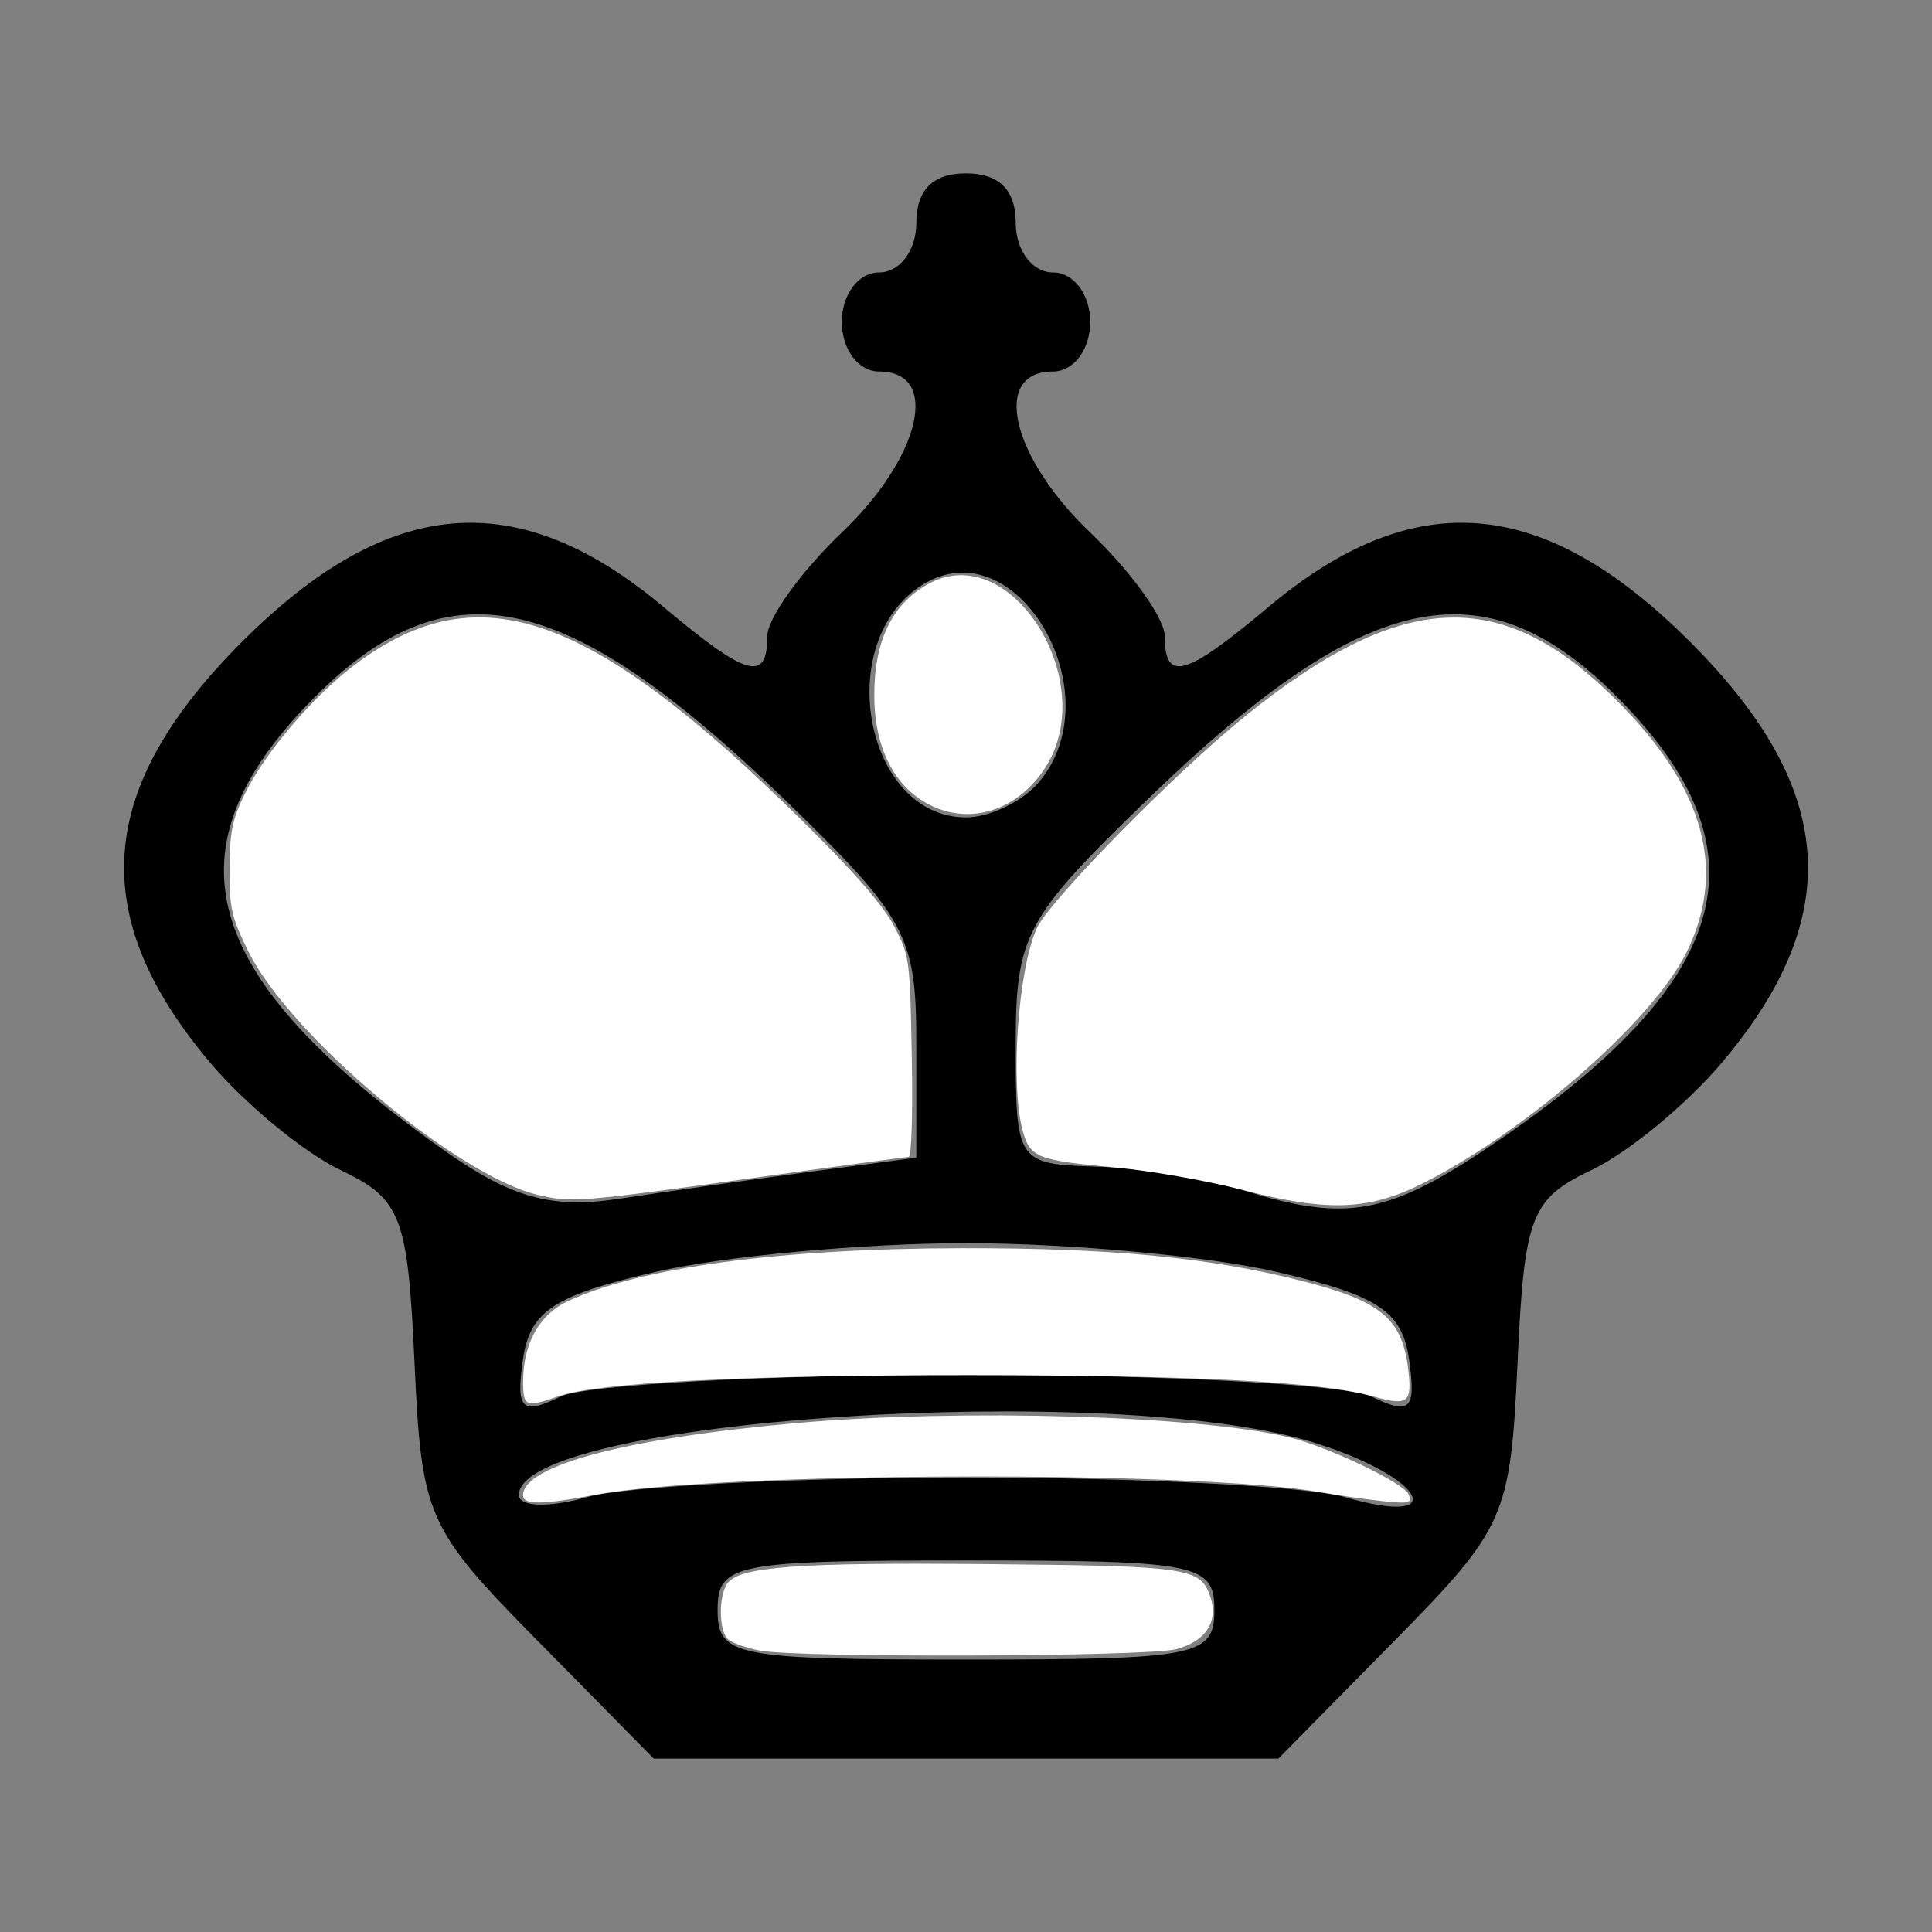 <?xml version="1.0" encoding="UTF-8" standalone="no"?>
<!-- Created with Inkscape (http://www.inkscape.org/) -->

<svg
   xmlns:dc="http://purl.org/dc/elements/1.1/"
   xmlns:cc="http://creativecommons.org/ns#"
   xmlns:rdf="http://www.w3.org/1999/02/22-rdf-syntax-ns#"
   xmlns:svg="http://www.w3.org/2000/svg"
   xmlns="http://www.w3.org/2000/svg"
   xmlns:sodipodi="http://sodipodi.sourceforge.net/DTD/sodipodi-0.dtd"
   xmlns:inkscape="http://www.inkscape.org/namespaces/inkscape"
   width="64px"
   height="64px"
   id="svg2985"
   version="1.1"
   inkscape:version="0.48.1 "
   sodipodi:docname="wb.svg">
  <rect width="100%" height="100%" fill="#808080" stroke="none"/>
  <defs
     id="defs2987" />
  <sodipodi:namedview
     id="base"
     pagecolor="#ffffff"
     bordercolor="#666666"
     borderopacity="1.0"
     inkscape:pageopacity="0.0"
     inkscape:pageshadow="2"
     inkscape:zoom="5.5"
     inkscape:cx="50.780304"
     inkscape:cy="32"
     inkscape:current-layer="layer1"
     showgrid="true"
     inkscape:document-units="px"
     inkscape:grid-bbox="true"
     inkscape:window-width="1365"
     inkscape:window-height="878"
     inkscape:window-x="-8"
     inkscape:window-y="-8"
     inkscape:window-maximized="1" />
  <g
     id="layer1"
     inkscape:label="Layer 1"
     inkscape:groupmode="layer">
    <path
       style="fill:#000000"
       d="M 17.814,54.359 C 14.132,50.621 13.965,50.244 13.731,45.136 13.508,40.279 13.292,39.718 11.282,38.76 10.071,38.183 8.126,36.582 6.962,35.202 2.844,30.322 3.171,26.093 8.041,21.237 12.887,16.405 17.155,16.057 21.976,20.102 c 2.77,2.324 3.442,2.514 3.442,0.974 0,-0.592 1.111,-2.138 2.469,-3.436 2.627,-2.509 3.28,-5.333 1.234,-5.333 -0.686,0 -1.234,-0.729 -1.234,-1.641 0,-0.912 0.549,-1.641 1.234,-1.641 0.686,0 1.234,-0.729 1.234,-1.641 0,-1.094 0.549,-1.641 1.646,-1.641 1.097,0 1.646,0.547 1.646,1.641 0,0.912 0.549,1.641 1.234,1.641 0.686,0 1.234,0.729 1.234,1.641 0,0.912 -0.549,1.641 -1.234,1.641 -2.046,0 -1.392,2.824 1.234,5.333 1.358,1.297 2.469,2.843 2.469,3.436 0,1.54 0.672,1.35 3.442,-0.974 4.821,-4.045 9.089,-3.698 13.935,1.134 4.87,4.856 5.197,9.085 1.078,13.966 -1.164,1.38 -3.108,2.981 -4.32,3.558 -2.01,0.957 -2.225,1.518 -2.448,6.375 -0.235,5.108 -0.402,5.485 -4.083,9.223 l -3.839,3.897 -10.347,0 -10.347,0 -3.839,-3.897 z m 22.414,-1.026 c 0,-1.532 -0.549,-1.641 -8.228,-1.641 -7.68,0 -8.228,0.109 -8.228,1.641 0,1.532 0.549,1.641 8.228,1.641 7.68,0 8.228,-0.109 8.228,-1.641 z m -8.228,-4.389 c 5.657,0 11.304,0.292 12.548,0.649 3.584,1.028 2.628,-0.67 -1.016,-1.804 -6.673,-2.077 -26.344,-0.78 -26.344,1.737 0,0.394 1.018,0.424 2.263,0.067 1.245,-0.357 6.891,-0.649 12.548,-0.649 z m 0,-3.406 c 6.562,0 12.612,0.329 13.444,0.731 1.277,0.617 1.469,0.426 1.234,-1.228 -0.228,-1.607 -1.017,-2.129 -4.392,-2.909 -2.263,-0.522 -6.891,-0.95 -10.286,-0.95 -3.394,0 -8.023,0.427 -10.286,0.95 -3.375,0.779 -4.164,1.302 -4.392,2.909 -0.235,1.654 -0.043,1.845 1.234,1.228 0.832,-0.402 6.881,-0.731 13.444,-0.731 z m -5.143,-6.724 3.497,-0.464 0,-3.819 c 0,-3.528 -0.329,-4.137 -4.32,-8.004 -7.421,-7.19 -11.347,-7.949 -15.948,-3.084 -4.632,4.897 -3.324,9.038 4.634,14.669 2.211,1.564 3.549,1.936 5.76,1.602 1.584,-0.24 4.454,-0.644 6.377,-0.899 z M 49.686,37.747 c 7.615,-5.225 8.853,-9.413 4.228,-14.304 -4.601,-4.865 -8.528,-4.105 -15.948,3.084 -4.024,3.899 -4.32,4.454 -4.32,8.111 0,3.865 0.041,3.927 2.674,4.007 1.471,0.045 3.6,0.377 4.731,0.739 3.583,1.144 4.961,0.883 8.635,-1.638 z M 34.427,25.896 c 2.47,-2.968 -0.781,-8.454 -3.867,-6.527 -3.004,1.875 -1.914,7.708 1.44,7.708 0.794,0 1.887,-0.532 2.427,-1.181 z"
       id="path3168"
       inkscape:connector-curvature="0" />
    <path
       style="fill:#ffffff;fill-opacity:1;fill-rule:evenodd"
       d="m 25.17,54.677 c -0.436,-0.086 -0.906,-0.25 -1.045,-0.366 -0.316,-0.262 -0.331,-1.444 -0.025,-1.863 0.405,-0.554 2.346,-0.695 8.719,-0.634 6.602,0.064 6.956,0.117 7.279,1.098 0.267,0.81 -0.167,1.466 -1.137,1.719 -0.967,0.252 -12.548,0.291 -13.791,0.046 z"
       id="path3170"
       inkscape:connector-curvature="0" />
    <path
       style="fill:#ffffff;fill-opacity:1;fill-rule:evenodd"
       d="m 17.326,49.537 c 0,-0.993 3.434,-1.899 9.091,-2.398 5.429,-0.479 13.287,-0.249 16.299,0.477 1.284,0.309 3.804,1.516 3.948,1.89 0.111,0.289 0.027,0.311 -0.834,0.223 -0.527,-0.054 -1.448,-0.185 -2.048,-0.292 -4.17,-0.742 -20.052,-0.686 -24.091,0.084 -1.718,0.328 -2.364,0.332 -2.364,0.016 z"
       id="path3172"
       inkscape:connector-curvature="0" />
    <path
       style="fill:#ffffff;fill-opacity:1;fill-rule:evenodd"
       d="m 17.33,45.736 c 0.006,-1.236 0.543,-2.194 1.473,-2.629 2.403,-1.125 7.043,-1.75 13.068,-1.759 4.912,-0.008 8.192,0.307 11.235,1.079 2.64,0.67 3.335,1.244 3.541,2.922 0.138,1.125 -0.002,1.235 -1.159,0.908 -1.709,-0.483 -5.849,-0.701 -13.345,-0.704 -7.488,-0.003 -12.335,0.245 -13.636,0.698 -1.103,0.384 -1.182,0.349 -1.178,-0.514 z"
       id="path3174"
       inkscape:connector-curvature="0" />
    <path
       style="fill:#ffffff;fill-opacity:1;fill-rule:evenodd"
       d="m 41.147,39.414 c -1.148,-0.298 -3.03,-0.63 -4.182,-0.737 -2.609,-0.242 -2.84,-0.332 -3.082,-1.204 -0.428,-1.541 -0.16,-5.382 0.469,-6.733 0.433,-0.93 4.634,-5.198 6.944,-7.055 5.013,-4.029 8.262,-4.26 11.884,-0.844 3.208,3.027 4.086,5.858 2.695,8.692 -1.103,2.247 -5.218,5.866 -8.677,7.633 -1.83,0.935 -3.192,0.99 -6.05,0.248 l 0,0 z"
       id="path3176"
       inkscape:connector-curvature="0" />
    <path
       style="fill:#ffffff;fill-opacity:1;fill-rule:evenodd"
       d="M 17.825,39.584 C 15.133,38.95 9.585,34.282 8.217,31.499 7.667,30.381 7.599,30.08 7.604,28.784 c 0.004,-1.203 0.09,-1.632 0.492,-2.457 0.689,-1.416 2.32,-3.321 3.743,-4.371 4.052,-2.99 7.759,-1.667 14.775,5.271 1.707,1.688 2.654,2.778 3.01,3.463 0.507,0.976 0.521,1.078 0.58,4.318 0.035,1.925 -0.009,3.318 -0.105,3.318 -0.091,0 -2.515,0.327 -5.386,0.727 -5.483,0.764 -5.793,0.788 -6.887,0.53 l 0,0 z"
       id="path3178"
       inkscape:connector-curvature="0" />
    <path
       style="fill:#ffffff;fill-opacity:1;fill-rule:evenodd"
       d="m 30.784,26.656 c -1.169,-0.602 -1.822,-1.903 -1.822,-3.628 0,-1.838 0.617,-3.074 1.855,-3.718 2.683,-1.396 5.604,3.229 3.837,6.073 -0.9,1.45 -2.503,1.977 -3.869,1.273 z"
       id="path3180"
       inkscape:connector-curvature="0" />
  </g>
</svg>
